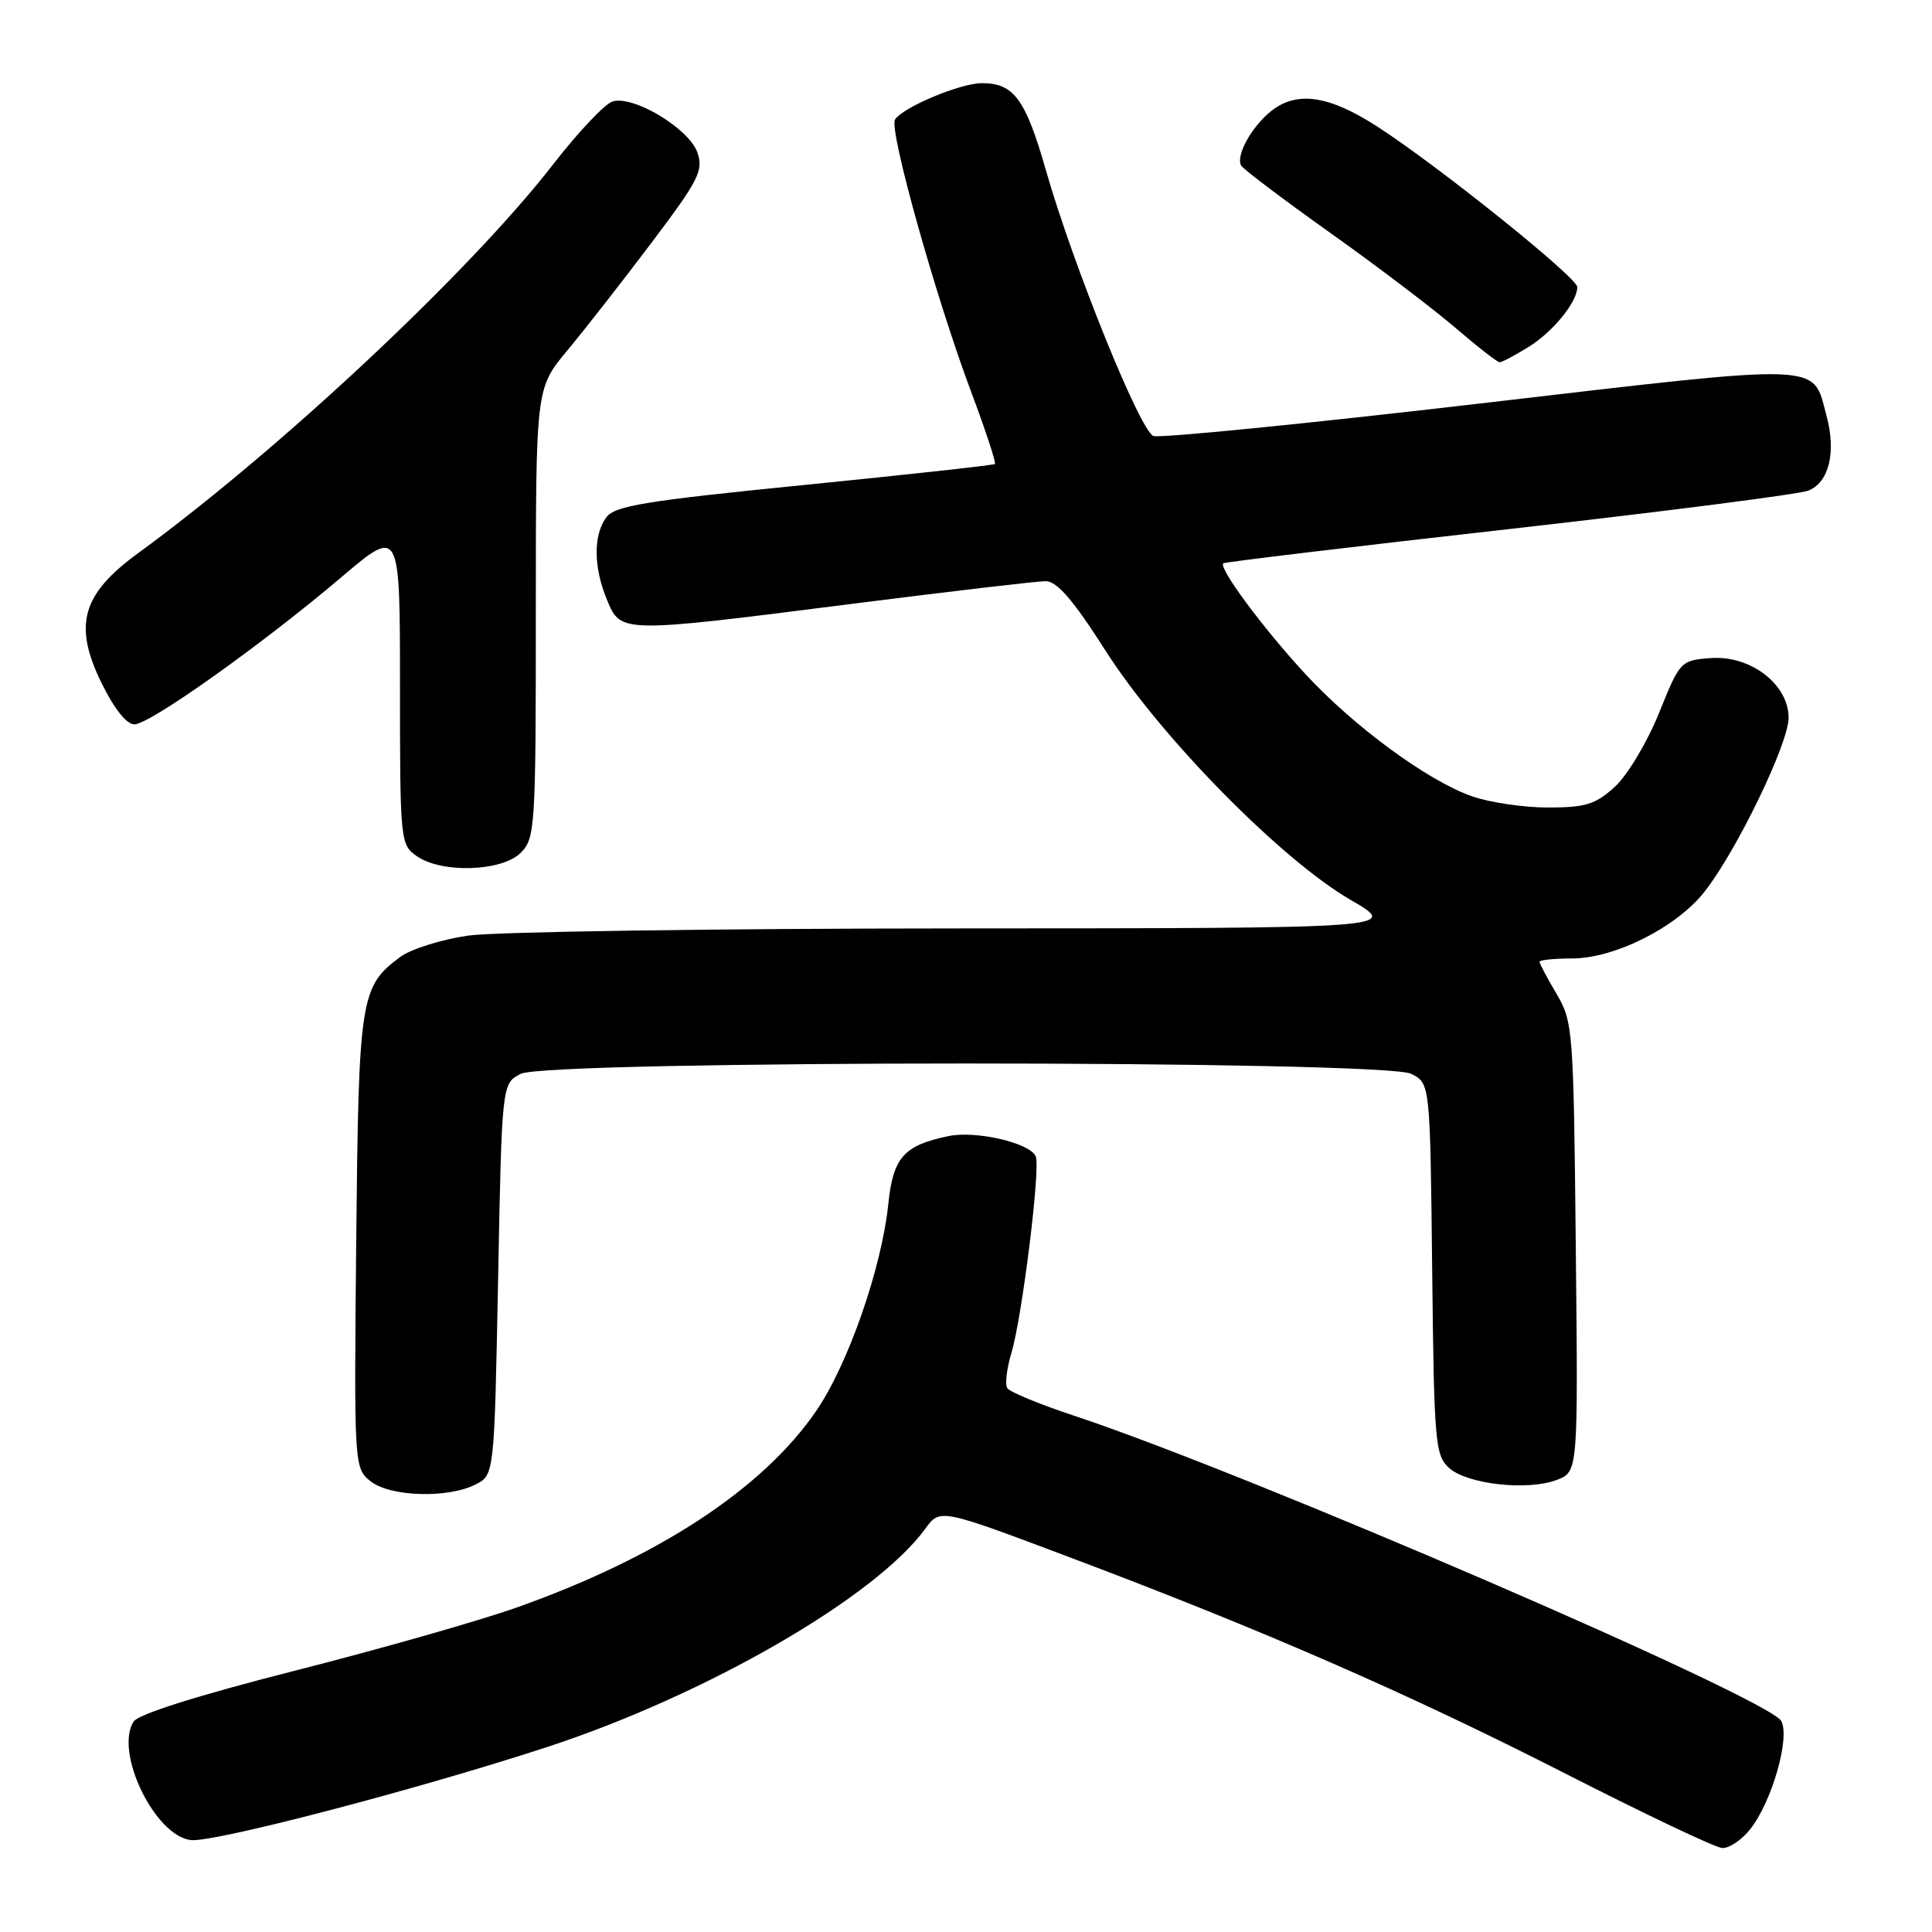 <?xml version="1.0" encoding="UTF-8" standalone="no"?>
<!DOCTYPE svg PUBLIC "-//W3C//DTD SVG 1.1//EN" "http://www.w3.org/Graphics/SVG/1.1/DTD/svg11.dtd" >
<svg xmlns="http://www.w3.org/2000/svg" xmlns:xlink="http://www.w3.org/1999/xlink" version="1.1" viewBox="0 0 256 256">
 <g >
 <path fill="currentColor"
d=" M 231.93 242.36 C 234.79 238.73 237.21 230.26 236.03 228.05 C 234.42 225.04 165.12 195.12 142.26 187.57 C 137.73 186.07 133.77 184.43 133.46 183.93 C 133.15 183.44 133.40 181.33 134.02 179.26 C 135.43 174.55 137.87 154.93 137.25 153.26 C 136.59 151.47 129.36 149.77 125.67 150.54 C 119.76 151.77 118.35 153.36 117.71 159.50 C 116.83 168.02 112.37 180.83 108.12 187.00 C 101.04 197.30 87.23 206.35 68.50 212.99 C 63.55 214.75 50.31 218.52 39.09 221.37 C 26.26 224.64 18.31 227.14 17.70 228.12 C 15.14 232.17 20.51 243.26 25.29 243.82 C 28.31 244.17 55.32 237.11 72.50 231.49 C 93.59 224.58 115.98 211.66 122.60 202.57 C 124.56 199.88 124.56 199.88 141.53 206.27 C 167.28 215.96 186.54 224.36 207.50 235.05 C 217.95 240.38 227.25 244.80 228.18 244.87 C 229.10 244.94 230.79 243.81 231.93 242.36 Z  M 63.00 196.71 C 65.50 195.44 65.50 195.44 66.00 169.50 C 66.50 143.56 66.50 143.56 69.00 142.29 C 72.63 140.46 183.37 140.46 187.00 142.29 C 189.50 143.56 189.50 143.56 189.77 168.14 C 190.02 191.15 190.16 192.84 192.01 194.51 C 194.41 196.68 202.47 197.57 206.30 196.09 C 209.11 195.01 209.11 195.01 208.80 165.25 C 208.51 136.47 208.43 135.38 206.25 131.69 C 205.01 129.60 204.00 127.69 204.00 127.44 C 204.00 127.20 205.94 127.00 208.30 127.00 C 213.95 127.00 222.14 122.88 225.85 118.17 C 230.09 112.79 237.00 98.51 237.00 95.11 C 237.00 90.68 231.95 86.81 226.69 87.20 C 222.69 87.50 222.61 87.58 219.82 94.50 C 218.26 98.36 215.64 102.73 213.98 104.25 C 211.41 106.59 210.10 107.00 205.11 107.00 C 201.89 107.00 197.34 106.33 195.01 105.50 C 189.12 103.42 179.39 96.27 172.93 89.27 C 167.31 83.18 161.40 75.20 162.10 74.64 C 162.32 74.47 179.38 72.42 200.00 70.10 C 220.62 67.77 238.45 65.48 239.62 65.01 C 242.36 63.91 243.33 59.93 242.02 55.08 C 240.12 48.00 242.30 48.08 196.07 53.47 C 173.10 56.15 153.65 58.08 152.83 57.77 C 151.06 57.08 142.19 35.16 138.57 22.50 C 135.88 13.09 134.31 10.99 130.06 11.02 C 127.17 11.05 119.59 14.24 118.59 15.85 C 117.77 17.18 123.94 39.25 128.63 51.78 C 130.57 56.95 132.01 61.31 131.83 61.48 C 131.65 61.64 120.29 62.89 106.58 64.26 C 85.44 66.37 81.46 67.02 80.33 68.56 C 78.59 70.94 78.64 75.21 80.45 79.53 C 82.28 83.92 82.20 83.92 113.00 80.00 C 125.93 78.36 137.42 77.01 138.55 77.01 C 140.05 77.00 142.20 79.49 146.51 86.25 C 153.83 97.71 169.77 113.92 178.98 119.25 C 185.45 123.00 185.45 123.00 126.98 123.02 C 94.81 123.03 65.60 123.46 62.05 123.97 C 58.51 124.48 54.46 125.75 53.05 126.79 C 47.74 130.72 47.52 132.12 47.20 164.50 C 46.91 194.19 46.93 194.52 49.07 196.25 C 51.63 198.33 59.29 198.58 63.00 196.71 Z  M 69.00 113.00 C 70.91 111.09 71.00 109.67 71.00 81.23 C 71.00 51.46 71.00 51.46 75.14 46.48 C 77.42 43.74 82.45 37.31 86.31 32.19 C 92.61 23.84 93.24 22.59 92.40 20.19 C 91.28 17.01 83.89 12.58 81.15 13.45 C 80.13 13.78 76.59 17.52 73.30 21.77 C 62.27 35.99 37.15 59.53 18.27 73.32 C 10.85 78.74 9.70 82.82 13.43 90.45 C 15.13 93.93 16.77 95.99 17.82 95.98 C 19.89 95.96 34.80 85.34 45.25 76.47 C 53.00 69.89 53.00 69.89 53.00 90.89 C 53.00 111.45 53.05 111.92 55.22 113.44 C 58.51 115.75 66.51 115.49 69.00 113.00 Z  M 202.53 45.98 C 205.77 43.98 209.00 40.02 209.00 38.04 C 209.00 36.78 190.71 22.09 182.59 16.83 C 176.09 12.61 171.80 11.99 168.37 14.77 C 165.78 16.87 163.70 20.70 164.47 21.95 C 164.78 22.46 170.09 26.46 176.27 30.86 C 182.45 35.25 189.90 40.91 192.83 43.42 C 195.76 45.94 198.41 48.00 198.71 48.00 C 199.02 48.00 200.73 47.09 202.53 45.98 Z "/>
</g>
</svg>